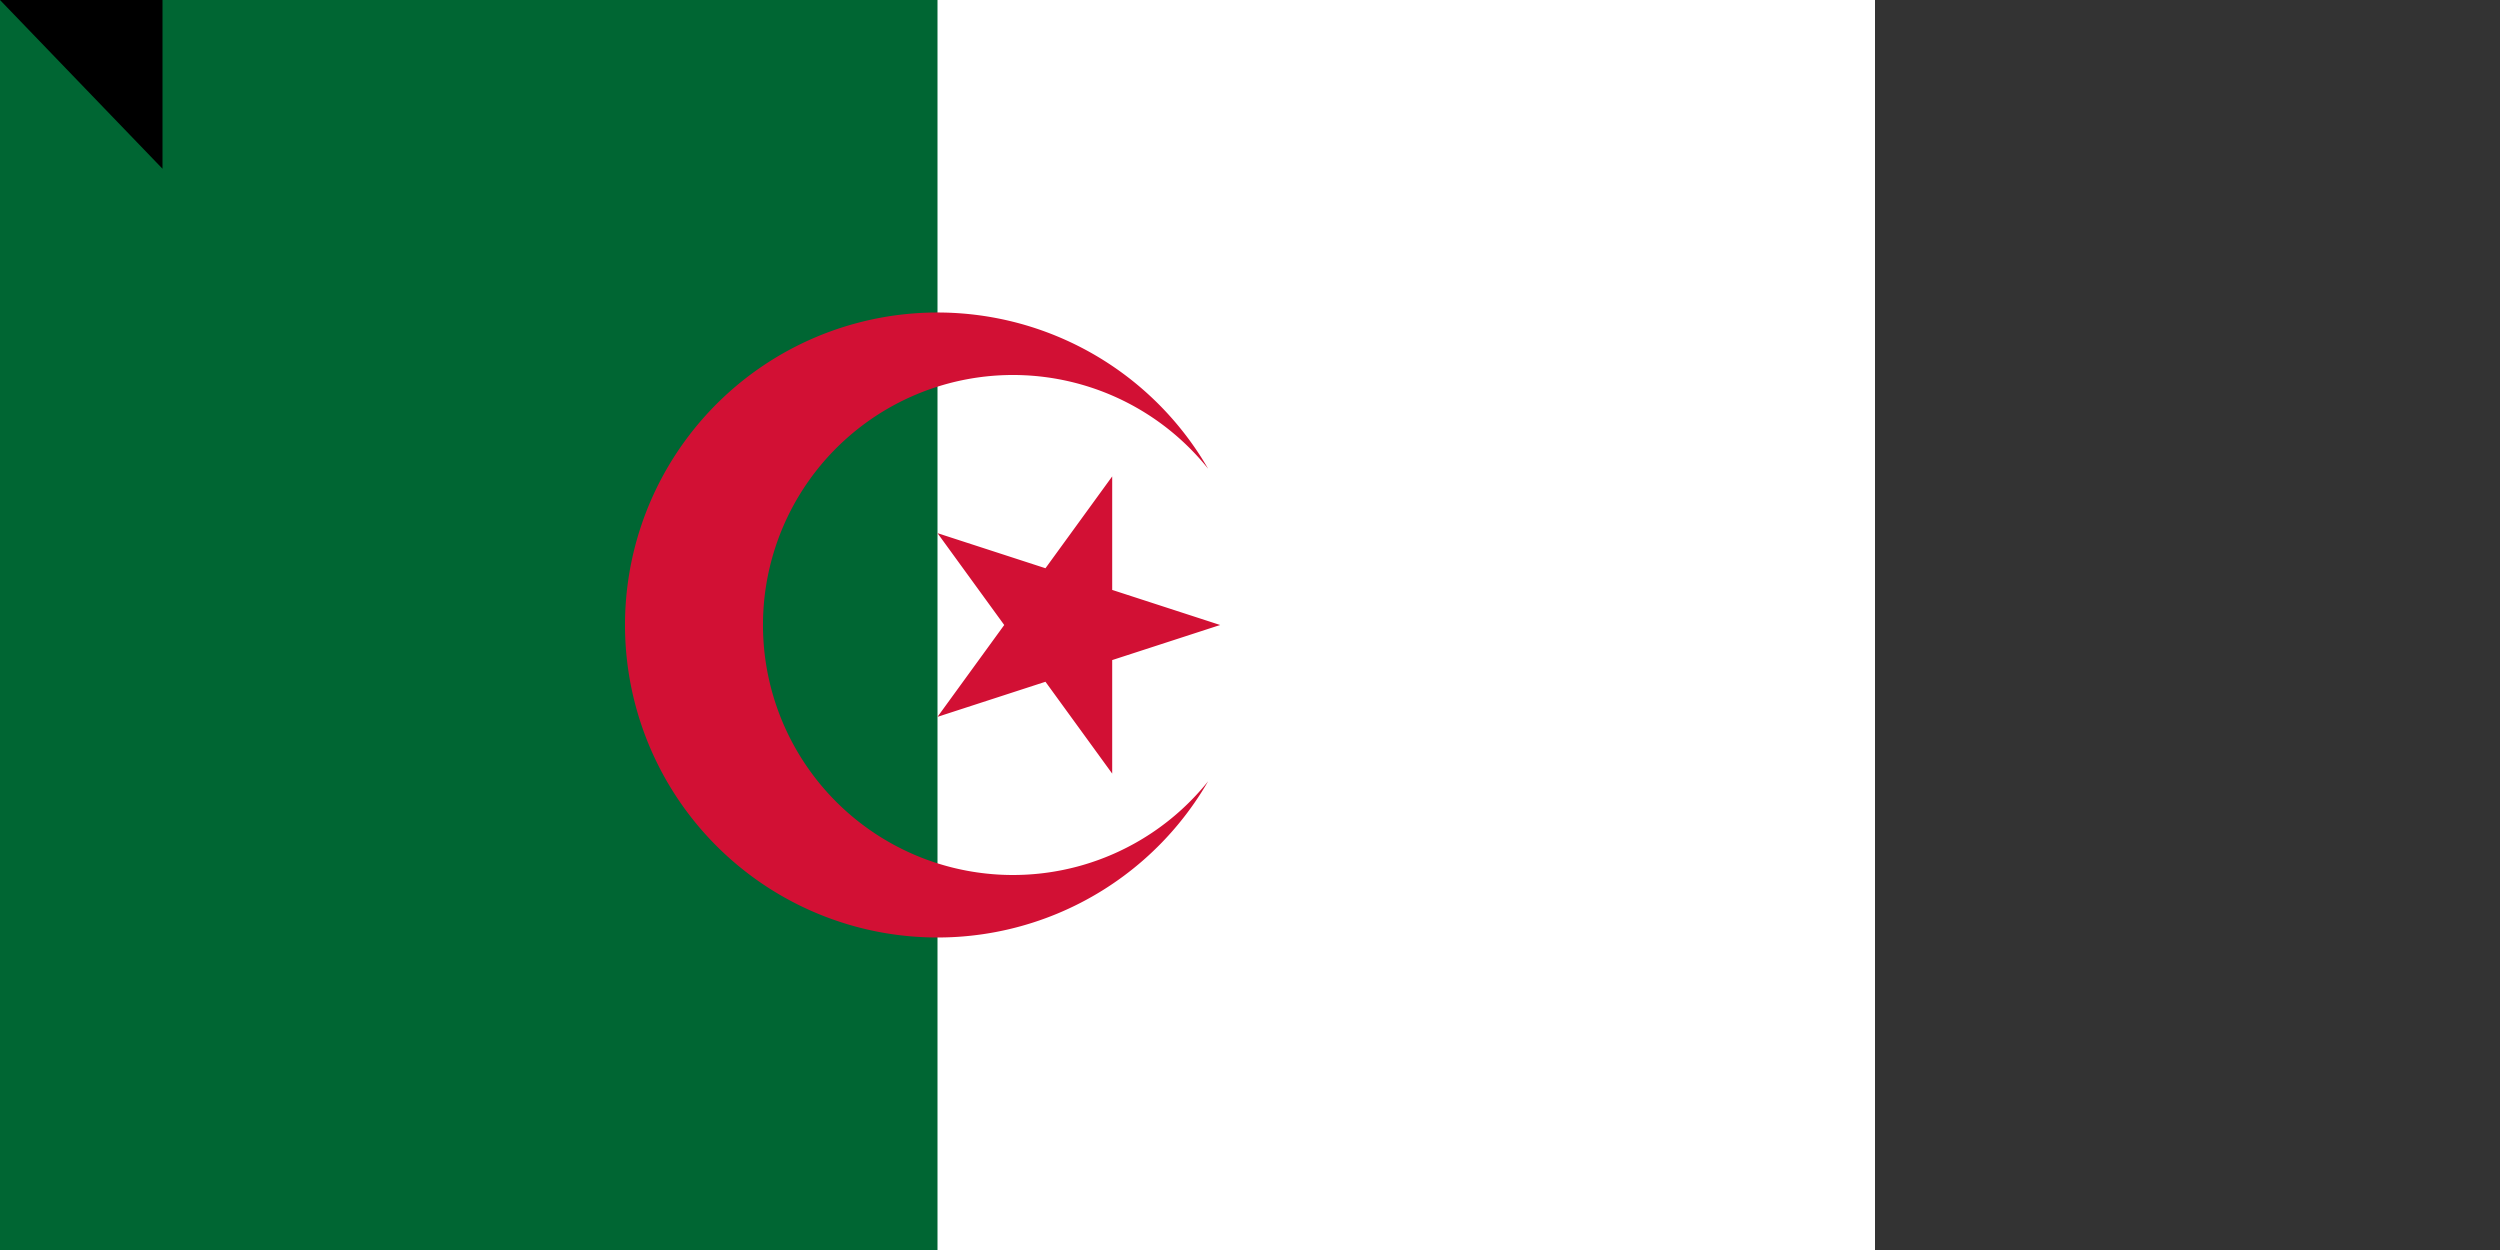 <svg xmlns="http://www.w3.org/2000/svg" width="1200" height="600"><rect width="100%" height="100%" fill="#333333" stroke="none"/><path fill="#fff" d="M0 0h900v600H0z"/><path fill="#063" d="M0 0h450v600H0z"/><path fill="#d21034" d="M579.904 225a150 150 0 1 0 0 150 120 120 0 1 1 0-150M585.676 300 450 255.916 533.853 371.329v-142.658L450 344.084z"/><path id="path-b797" d="m m0 78 m0 81 m0 65 m0 65 m0 65 m0 65 m0 65 m0 65 m0 65 m0 65 m0 65 m0 65 m0 65 m0 65 m0 65 m0 65 m0 65 m0 65 m0 65 m0 65 m0 82 m0 81 m0 83 m0 55 m0 109 m0 77 m0 81 m0 87 m0 119 m0 105 m0 103 m0 118 m0 103 m0 120 m0 78 m0 79 m0 50 m0 113 m0 103 m0 117 m0 109 m0 83 m0 75 m0 51 m0 80 m0 82 m0 67 m0 78 m0 90 m0 104 m0 90 m0 79 m0 83 m0 79 m0 112 m0 119 m0 85 m0 47 m0 43 m0 113 m0 53 m0 78 m0 107 m0 87 m0 53 m0 117 m0 48 m0 77 m0 82 m0 105 m0 73 m0 118 m0 121 m0 74 m0 113 m0 50 m0 87 m0 82 m0 73 m0 111 m0 115 m0 108 m0 48 m0 47 m0 122 m0 81 m0 61 m0 61"/>
</svg>